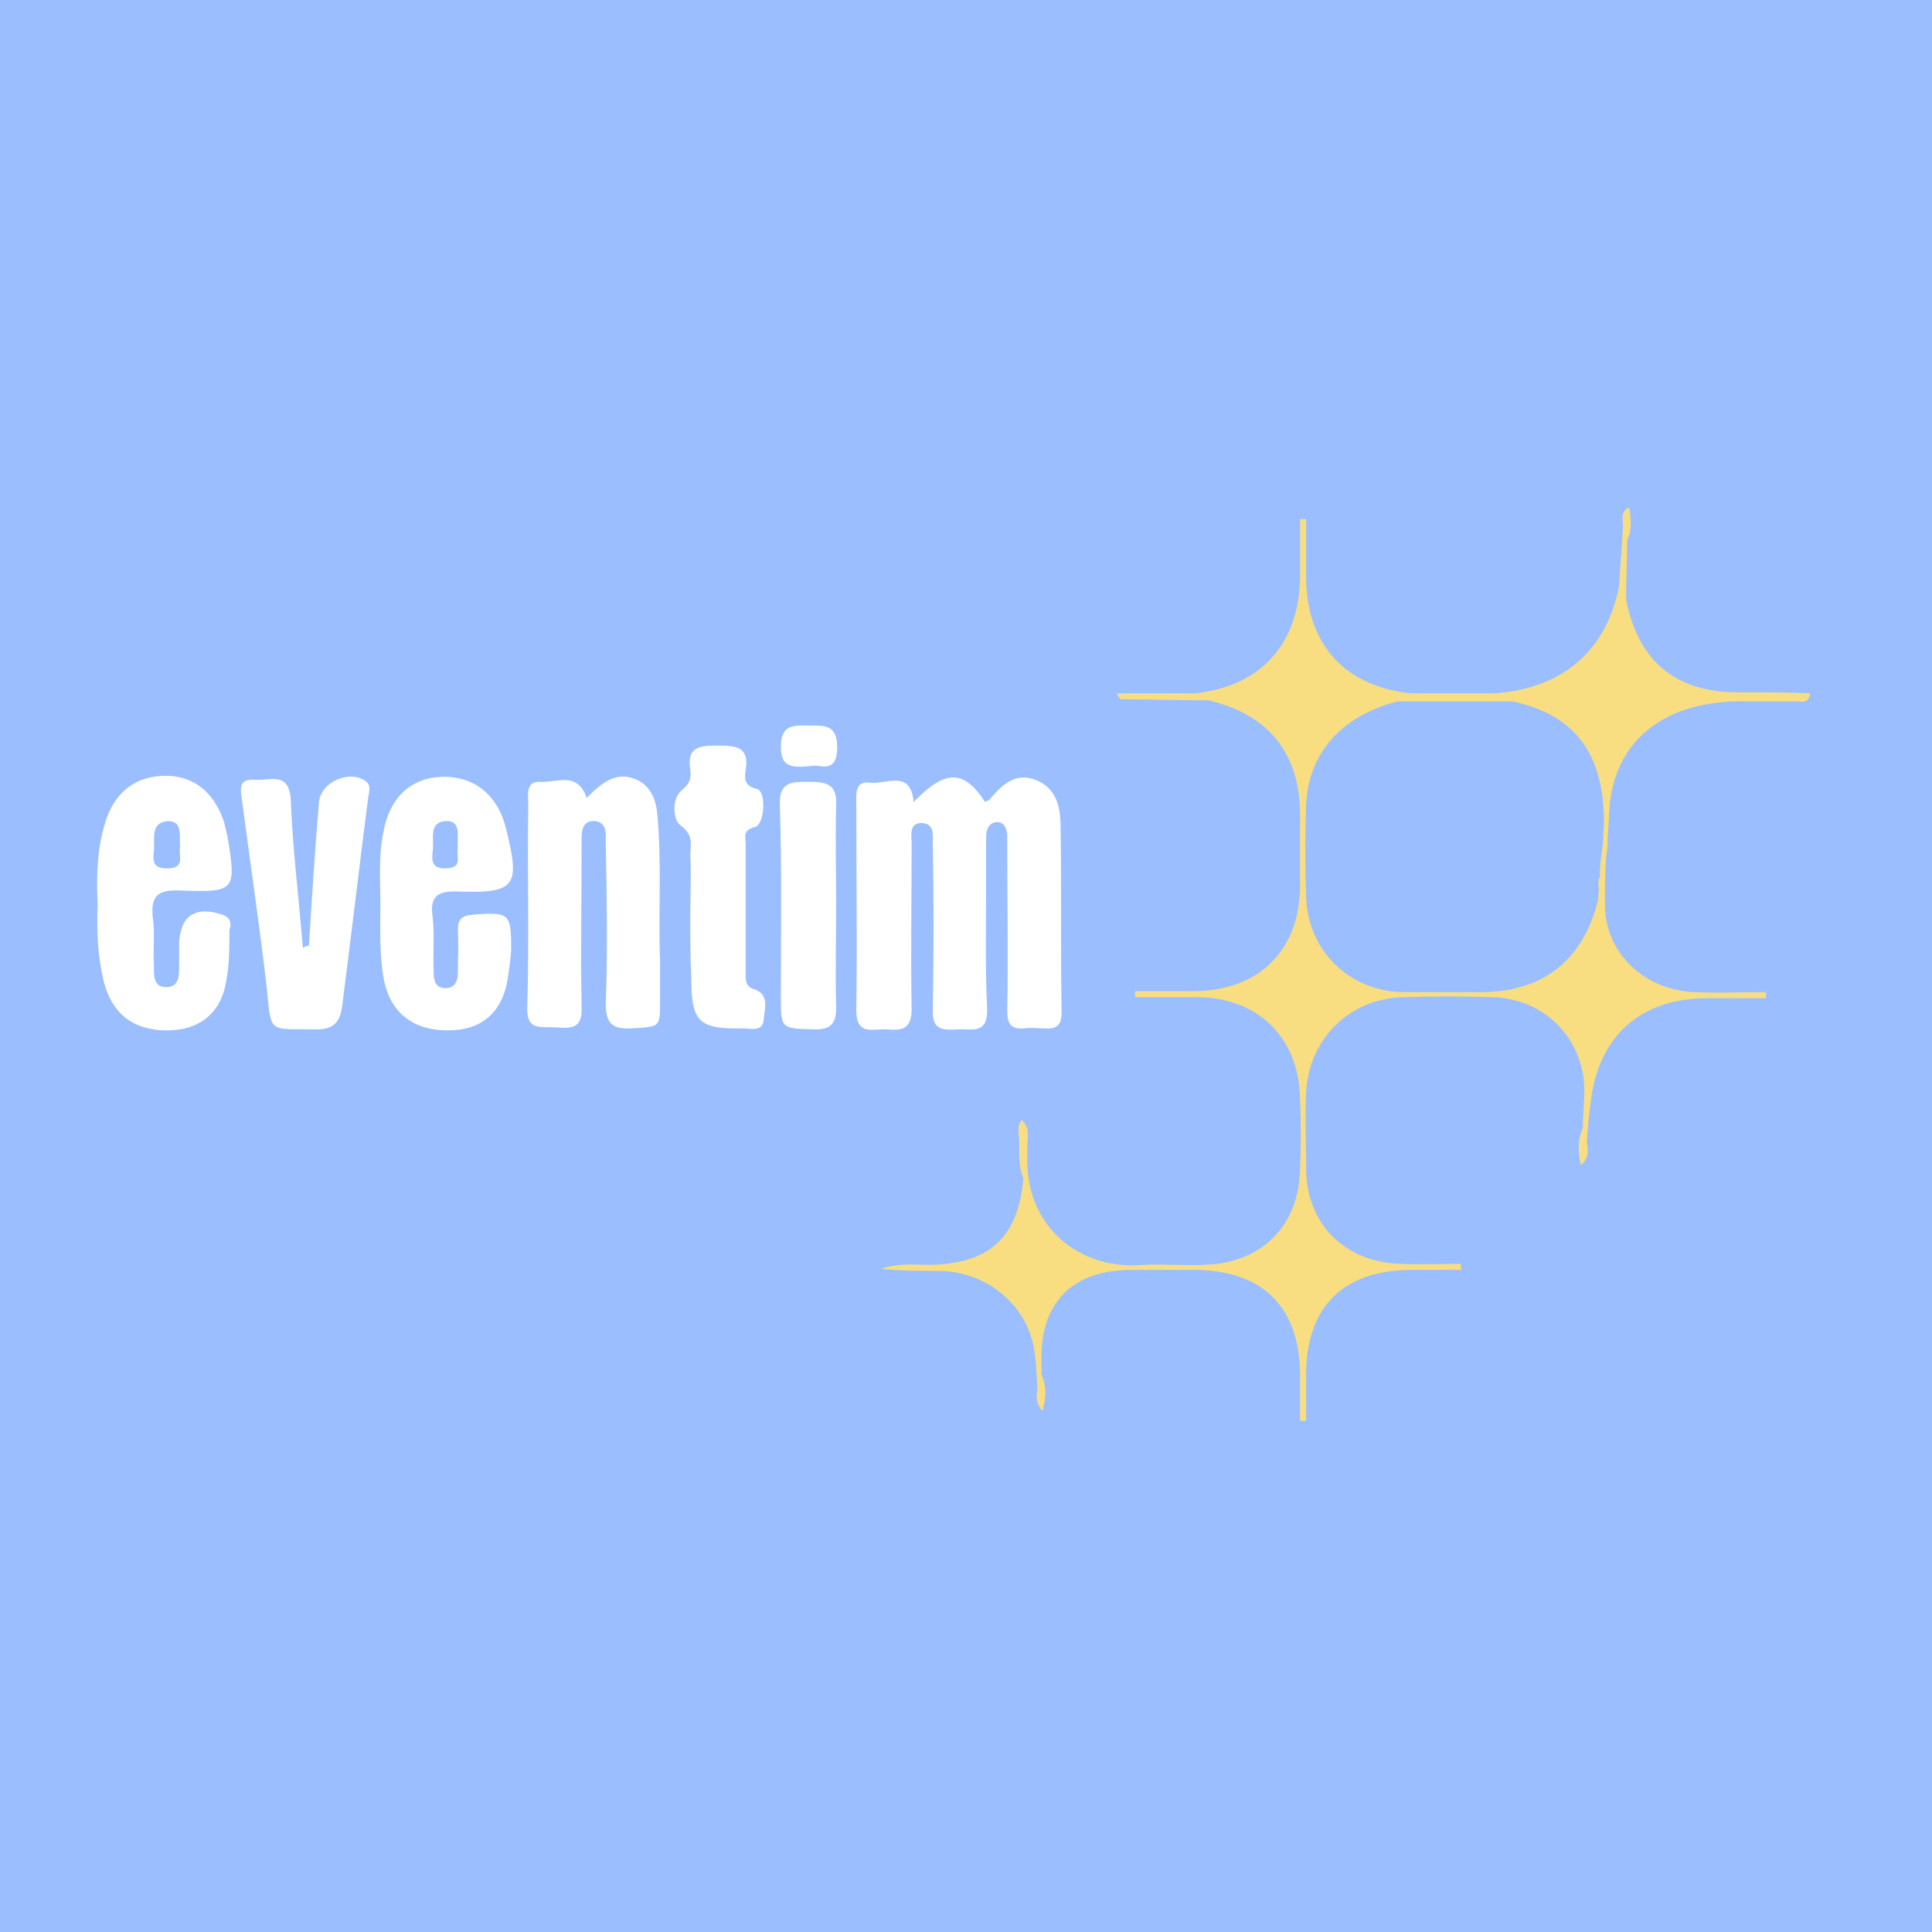 <svg xmlns="http://www.w3.org/2000/svg" xmlns:xlink="http://www.w3.org/1999/xlink" id="Слой_1" x="0" y="0" enable-background="new 0 0 192 192" version="1.1" viewBox="0 0 192 192" xml:space="preserve"><rect width="192" height="192" fill="#9ABEFF"/><g><path fill="#FFF" d="M90.8,79.7c3.2-3.3,5-3.2,7.1,0c0.1-0.1,0.3-0.1,0.4-0.2c1.2-1.4,2.5-2.8,4.6-2c2.1,0.8,2.5,2.7,2.5,4.7 c0.1,6.1,0,12.3,0.1,18.4c0,1.3-0.5,1.7-1.7,1.6c-0.7,0-1.3-0.1-2,0c-1.4,0.1-1.7-0.5-1.7-1.8c0.1-5.3,0-10.7,0-16 c0-0.4,0-0.9,0-1.3c0-0.7-0.3-1.4-1-1.4c-0.7,0-1.1,0.6-1.1,1.4c0,1.6,0,3.2,0,4.8c0,4.1-0.1,8.2,0.1,12.3c0.1,2.7-1.6,2-3,2.1 c-1.5,0.1-2.5,0-2.4-2c0.1-5.5,0.1-11,0-16.4c0-0.8,0.2-2-1-2.1c-1.4-0.1-1.1,1.2-1.1,2.1c0,5.5-0.1,11,0,16.4c0,2.1-1.1,2.1-2.5,2 c-1.3-0.1-3,0.7-3-1.9c0.1-6.8,0-13.6,0-20.4c0-1.1-0.2-2.5,1.5-2.2C88.2,77.9,90.5,76.5,90.8,79.7z"/><path fill="#FFF" d="M58.3,79.3c1.2-1.2,2.4-2.3,4-2.1c1.9,0.3,2.8,1.7,3,3.5c0.5,4.9,0.1,9.9,0.3,14.9c0,1.2,0,2.5,0,3.7 c0,2.9,0,2.7-2.8,2.9c-2,0.1-2.6-0.5-2.6-2.5c0.2-5.2,0.1-10.5,0-15.8c0-0.9,0.2-2.2-1.1-2.3c-1.4-0.1-1.3,1.3-1.3,2.3 c0,5.4-0.1,10.8,0,16.2c0.1,2.2-1.1,2.1-2.6,2c-1.4-0.1-2.9,0.4-2.8-2c0.2-6.7,0-13.4,0.1-20.1c0-1-0.3-2.4,1.2-2.3 C55.3,77.8,57.4,76.6,58.3,79.3z"/><path fill="#FFF" d="M30.7,94c0.3-4.8,0.6-9.6,1-14.3c0.2-2,3-3.2,4.6-2.1c0.6,0.4,0.4,1,0.3,1.6c-0.9,6.9-1.7,13.9-2.6,20.8 c-0.2,1.5-0.8,2.3-2.5,2.3c-4.9-0.1-4.5,0.6-5-4.2c-0.7-6.1-1.6-12.1-2.4-18.2c-0.1-1.1-0.7-2.6,1.3-2.4c1.4,0.1,3.4-0.9,3.5,2.1 c0.2,4.9,0.8,9.7,1.2,14.6C30.4,94,30.5,94,30.7,94z"/><path fill="#FFF" d="M68.6,91.1c0-2,0.1-4.1,0-6.1c0-1,0.4-2-1-3c-0.7-0.5-0.9-2.7,0.2-3.5c0.8-0.7,0.9-1.2,0.8-2 c-0.4-2.4,1.1-2.4,2.8-2.4c1.7,0,3.1,0.1,2.7,2.4c-0.1,0.8-0.2,1.6,1.1,1.9c1,0.2,0.8,3.6-0.2,3.8c-1.2,0.3-0.9,0.9-0.9,1.6 c0,4.2,0,8.5,0,12.7c0,0.7-0.1,1.5,0.8,1.8c1.6,0.5,1.1,1.9,1,3c-0.1,1.3-1.3,0.9-2.1,0.9c-4.4,0.1-5.1-0.7-5.1-5 C68.6,95.2,68.6,93.1,68.6,91.1z"/><path fill="#FFF" d="M83.1,89.8c0,3.4-0.1,6.9,0,10.3c0,1.6-0.5,2.2-2.1,2.2c-3.4-0.1-3.4,0-3.4-3.3c0-6.3,0.1-12.7-0.1-19 c-0.1-2.4,1.3-2.3,2.9-2.3c1.7,0,2.8,0.2,2.7,2.3C83,83.3,83.1,86.5,83.1,89.8z"/><path fill="#FFF" d="M80.9,76.1c-2.1,0.2-3.3,0.3-3.3-1.9c0-2.3,1.4-2.1,2.9-2.1c1.6,0,2.7,0,2.7,2.2 C83.2,76.9,81.5,76,80.9,76.1z"/><path fill="#F9DE81" d="M172.7,68.8c-6.2,0-9.9-3.1-11.1-9.2c-0.1-0.1-0.1-0.1-0.1-0.2c0,0.1,0.1,0.2,0.1,0.2c0-2,0.1-3.9,0.1-5.9 c0.5-1,0.4-2.1,0.2-3.3c-0.9,0.5-0.6,1.2-0.6,1.8c-0.1,2-0.3,4.1-0.4,6.1c-1.3,6.4-5.6,10.1-12.3,10.6c-2.8,0-5.6,0-8.4,0 c-6.6-0.7-10.4-4.9-10.4-11.6c0-1.9,0-3.8,0-5.7c-0.2,0-0.4,0-0.6,0c0,1.9,0,3.9,0,5.8c-0.1,6.6-3.9,10.8-10.4,11.5 c-2.6,0-5.1,0-7.8,0c0.2,0.4,0.3,0.6,0.4,0.6c2.9,0,5.8,0.1,8.7,0.1c-0.1,0-0.2-0.1-0.3-0.1c0.1,0,0.2,0.1,0.3,0.1 c6,1.4,9.1,5.3,9.1,11.4c0,2.4,0,4.8,0,7.2c-0.1,6.3-4.1,10.2-10.4,10.3c-2,0-4,0-6,0c0,0.2,0,0.4,0,0.6c2,0,4,0,6.1,0 c6.1,0,10.2,4,10.3,10.1c0.1,2.3,0.1,4.7,0,7c-0.1,5.6-3.8,9.3-9.4,9.5c-2,0.1-4.1-0.1-6.1,0c-6.6,0.6-11.9-4-11.6-10.9 c0-0.3,0-0.6,0-0.9c0-0.9,0.3-1.9-0.6-2.6c-0.5,0.8-0.2,1.5-0.2,2.2c0,1.2-0.1,2.4,0.4,3.6c0,0,0,0,0,0c-0.5,5.9-3.4,8.5-9.3,8.6 c-1.6,0-3.2-0.2-4.8,0.4c1.9,0.2,3.9,0.2,5.8,0.2c4.6,0.1,8.4,3.2,9.3,7.4c0.3,1.4,0.3,2.9,0.4,4.3c-0.1,0.7-0.2,1.5,0.5,2.2 c0.4-1.3,0.4-2.5-0.1-3.6c0,0,0,0,0,0c0-0.4,0-0.7,0-1.1c-0.2-6,3-9.3,9-9.3c2,0,4.1,0,6.1,0c6.9,0,10.6,3.7,10.6,10.5 c0,1.5,0,3,0,4.5c0.2,0,0.4,0,0.6,0c0-1.5,0-3,0-4.6c0-6.7,3.7-10.4,10.5-10.4c1.6,0,3.3,0,4.9,0c0-0.2,0-0.4,0-0.6 c-2,0-4.1,0.1-6.1,0c-5.5-0.2-9.3-4-9.3-9.5c0-2.5-0.1-5,0-7.4c0.2-5.4,4.3-9.5,9.7-9.6c2.9-0.1,5.8-0.1,8.8,0 c4.3,0.1,7.9,2.9,8.9,7.1c0.5,1.9,0.1,3.9,0.1,5.9c-0.5,1.1-0.5,2.3-0.2,3.7c0.9-0.8,0.7-1.6,0.6-2.3c0.1-1.4,0.2-2.8,0.4-4.1 c0.8-6.5,5-10.2,11.6-10.2c1.9,0,3.9,0,5.8,0c0-0.2,0-0.4,0-0.6c-2.4,0-4.7,0.1-7.1,0c-5-0.2-8.9-3.9-8.9-8.7c0-1.5,0-3.1,0.1-4.6 c0,0,0,0,0,0c0.4-2.8,0-0.5,0.2-2.4c0-0.3,0.1-1.5,0.1-1.8c0.2-7.4,5.4-11.3,12.8-11.4c2,0,3.9,0,5.9,0c0.4,0,1.1,0.3,1.3-0.8 C177.4,68.8,175.1,68.8,172.7,68.8z M159.3,83.8c-0.3,2.2-0.3,2.2-0.3,3.3c-0.2,0.4-0.2,0.8-0.1,1.2l-0.1,1.2 c0-0.1,0.1-0.2,0.1-0.4c0,0.1-0.1,0.2-0.1,0.4c-1.5,6-5.5,9.1-11.7,9.1c-2.6,0-5.1,0-7.7,0c-5.3-0.1-9.4-4.1-9.6-9.4 c-0.1-3.1-0.1-6.1,0-9.2c0.2-5.2,3.6-8.9,9.1-10.3c3.8,0,7.6,0,11.4,0c6,1.3,8.9,4.9,9.1,11.4C159.4,82.6,159.4,81.2,159.3,83.8z"/><path fill="#FFF" d="M22.1,90.9c-2.7-0.9-4.2,0.1-4.3,2.9c0,0.7,0,1.5,0,2.2c0,1,0,2.1-1.3,2.1c-1.3,0-1.2-1.2-1.2-2.2 c-0.1-1.5,0.1-3.1-0.1-4.6c-0.3-2.4,0.6-2.9,2.8-2.8c5.4,0.2,5.5,0,4.6-5.4c-0.1-0.4-0.2-0.8-0.3-1.3c-1-3.1-3.1-4.8-6.1-4.7 c-3,0.1-5.1,1.9-5.9,5.2c-0.7,2.5-0.7,5.1-0.6,7.6c-0.1,2.6,0,5.1,0.6,7.6c0.8,3.2,2.9,4.9,6.3,4.9c3.2,0,5.4-1.7,5.9-5 c0.3-1.6,0.3-3.3,0.3-5C23,91.9,23,91.2,22.1,90.9z M15.3,84.5c0.1-1.1-0.4-2.8,1.4-2.9c1.5,0,1.1,1.5,1.2,2.6 c-0.2,0.8,0.6,2.1-1.3,2.1C15.1,86.3,15.2,85.5,15.3,84.5z"/><path fill="#FFF" d="M47,90.9c-1.2,0.1-1.5,0.5-1.5,1.6c0.1,1.4,0,2.8,0,4.2c0,0.8-0.3,1.5-1.2,1.5c-1,0-1.2-0.7-1.2-1.5 c-0.1-1.8,0.1-3.7-0.1-5.5c-0.3-2.1,0.4-2.7,2.6-2.6c5.7,0.2,6.1-0.6,4.7-6.2c-0.8-3.4-3.2-5.3-6.4-5.2c-3.1,0.1-5.2,2.1-5.8,5.5 c-0.5,2.4-0.3,4.8-0.3,7.2c0,2.4-0.1,4.8,0.3,7.2c0.6,3.5,2.9,5.3,6.4,5.3c3.4,0,5.5-1.8,6-5.4c0.1-0.9,0.3-1.9,0.3-2.8 C50.8,90.8,50.6,90.6,47,90.9z M43,84.6c0.2-1.1-0.5-2.9,1.3-3c1.6-0.1,1.1,1.6,1.2,2.6c-0.2,0.9,0.6,2.1-1.3,2.1 C42.9,86.3,42.9,85.5,43,84.6z"/></g></svg>